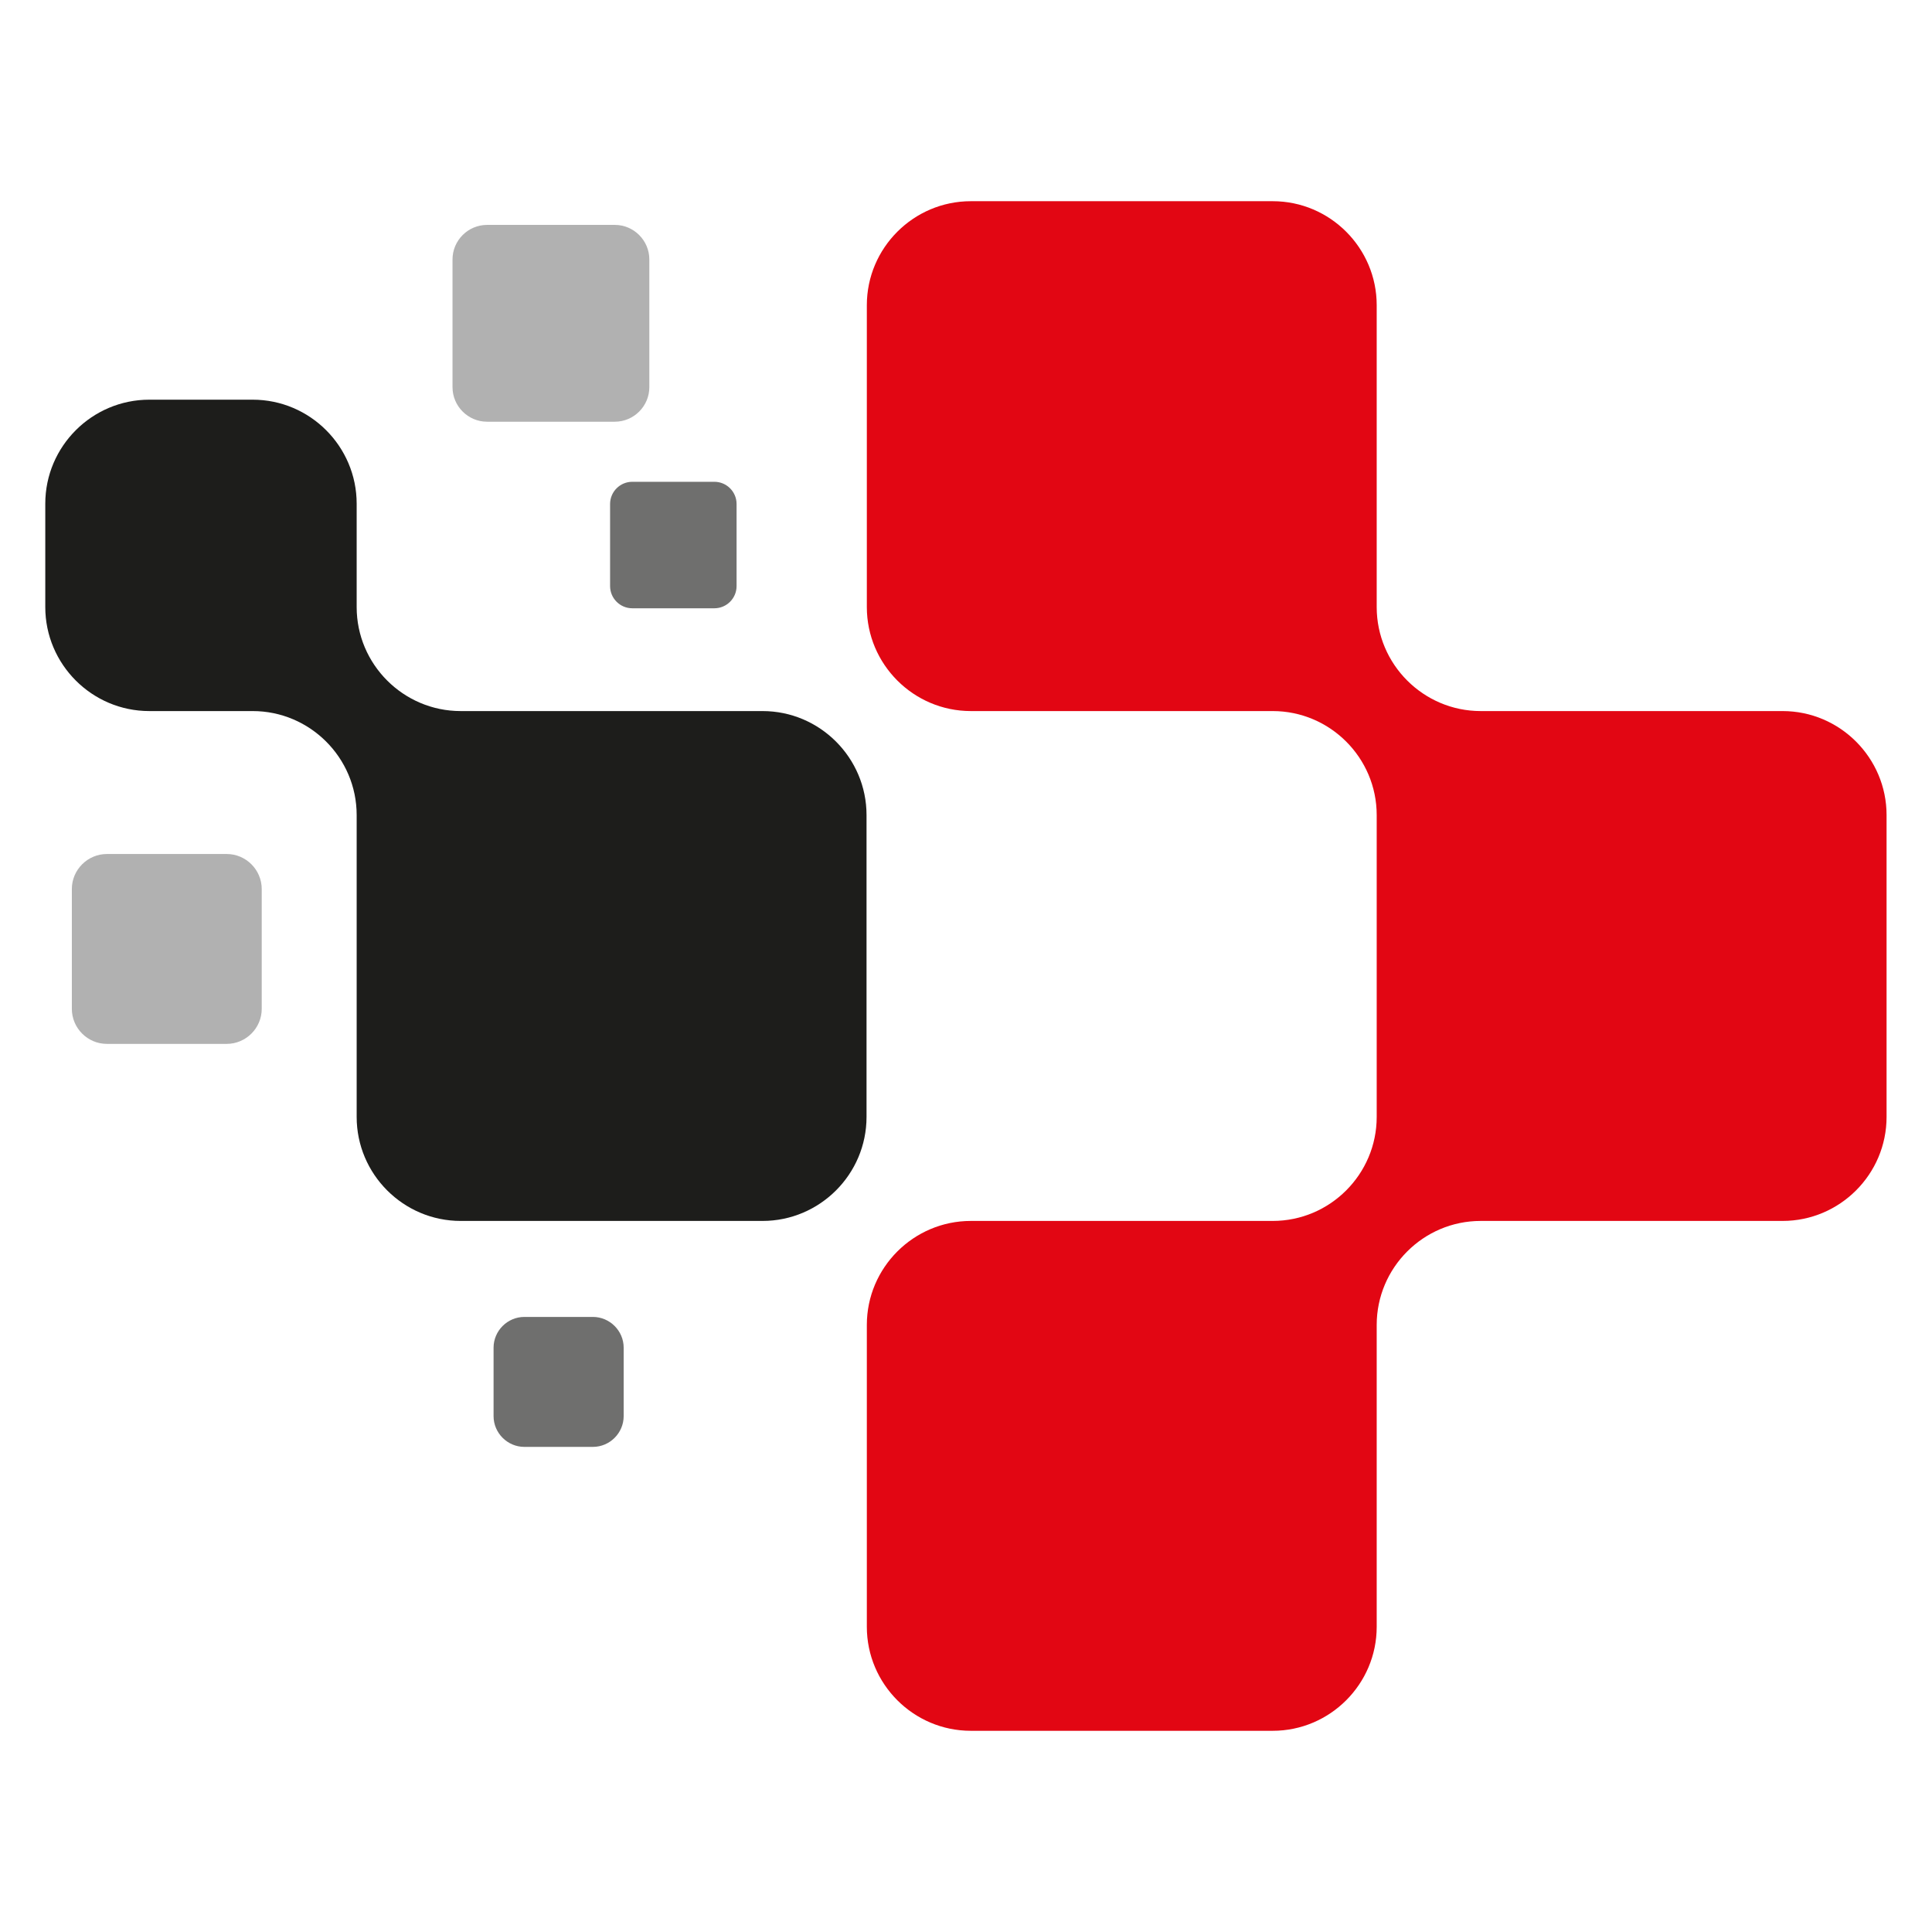 <?xml version="1.0" encoding="UTF-8"?>
<svg id="Camada_1" data-name="Camada 1" xmlns="http://www.w3.org/2000/svg" viewBox="0 0 128 128">
  <defs>
    <style>
      .cls-1 {
        fill: #1d1d1b;
      }

      .cls-1, .cls-2, .cls-3, .cls-4 {
        fill-rule: evenodd;
      }

      .cls-2 {
        fill: #e20613;
      }

      .cls-3 {
        fill: #6f6f6e;
      }

      .cls-4 {
        fill: #b1b1b1;
      }
    </style>
  </defs>
  <path class="cls-2" d="M84.32,47.11h-20c-3.8,0-6.89-3.1-6.89-6.89v-20c0-3.8,3.1-6.89,6.89-6.89h20c3.8,0,6.89,3.1,6.89,6.89v20c0,3.8,3.1,6.89,6.89,6.89h20c3.8,0,6.89,3.1,6.89,6.89v20c0,3.8-3.1,6.89-6.89,6.89h-20c-3.8,0-6.89,3.1-6.89,6.89v20c0,3.8-3.1,6.89-6.89,6.89h-20c-3.8,0-6.89-3.1-6.89-6.89v-20c0-3.8,3.1-6.89,6.89-6.89h20c3.8,0,6.89-3.1,6.89-6.89v-20c0-3.8-3.1-6.89-6.89-6.89"/>
  <path class="cls-1" d="M16.74,47.11h-6.85c-3.8,0-6.89-3.1-6.89-6.89v-6.85c0-3.8,3.1-6.89,6.89-6.89h6.85c3.8,0,6.89,3.1,6.89,6.89v6.85c0,3.8,3.1,6.89,6.89,6.89h20c3.8,0,6.89,3.1,6.89,6.89v20c0,3.8-3.1,6.89-6.89,6.89h-20c-3.8,0-6.89-3.1-6.89-6.89v-20c0-3.8-3.1-6.89-6.89-6.89"/>
  <path class="cls-3" d="M47.33,40.3h-5.44c-.81,0-1.47-.66-1.47-1.47v-5.44c0-.81.66-1.47,1.47-1.47h5.44c.81,0,1.47.66,1.47,1.47v5.44c0,.81-.66,1.47-1.47,1.47"/>
  <path class="cls-4" d="M15.02,69.16h-7.94c-1.28,0-2.32-1.05-2.32-2.32v-7.94c0-1.28,1.05-2.32,2.32-2.32h7.94c1.28,0,2.32,1.05,2.32,2.32v7.94c0,1.28-1.05,2.32-2.32,2.32"/>
  <path class="cls-3" d="M39.28,95.86h-4.54c-1.12,0-2.04-.92-2.04-2.04v-4.53c0-1.12.92-2.04,2.04-2.04h4.54c1.12,0,2.04.92,2.04,2.04v4.53c0,1.12-.92,2.04-2.04,2.04"/>
  <path class="cls-4" d="M40.73,27.94h-8.46c-1.26,0-2.29-1.03-2.29-2.29v-8.46c0-1.26,1.03-2.29,2.29-2.29h8.46c1.26,0,2.29,1.03,2.29,2.29v8.46c0,1.26-1.03,2.29-2.29,2.29"/>
</svg>